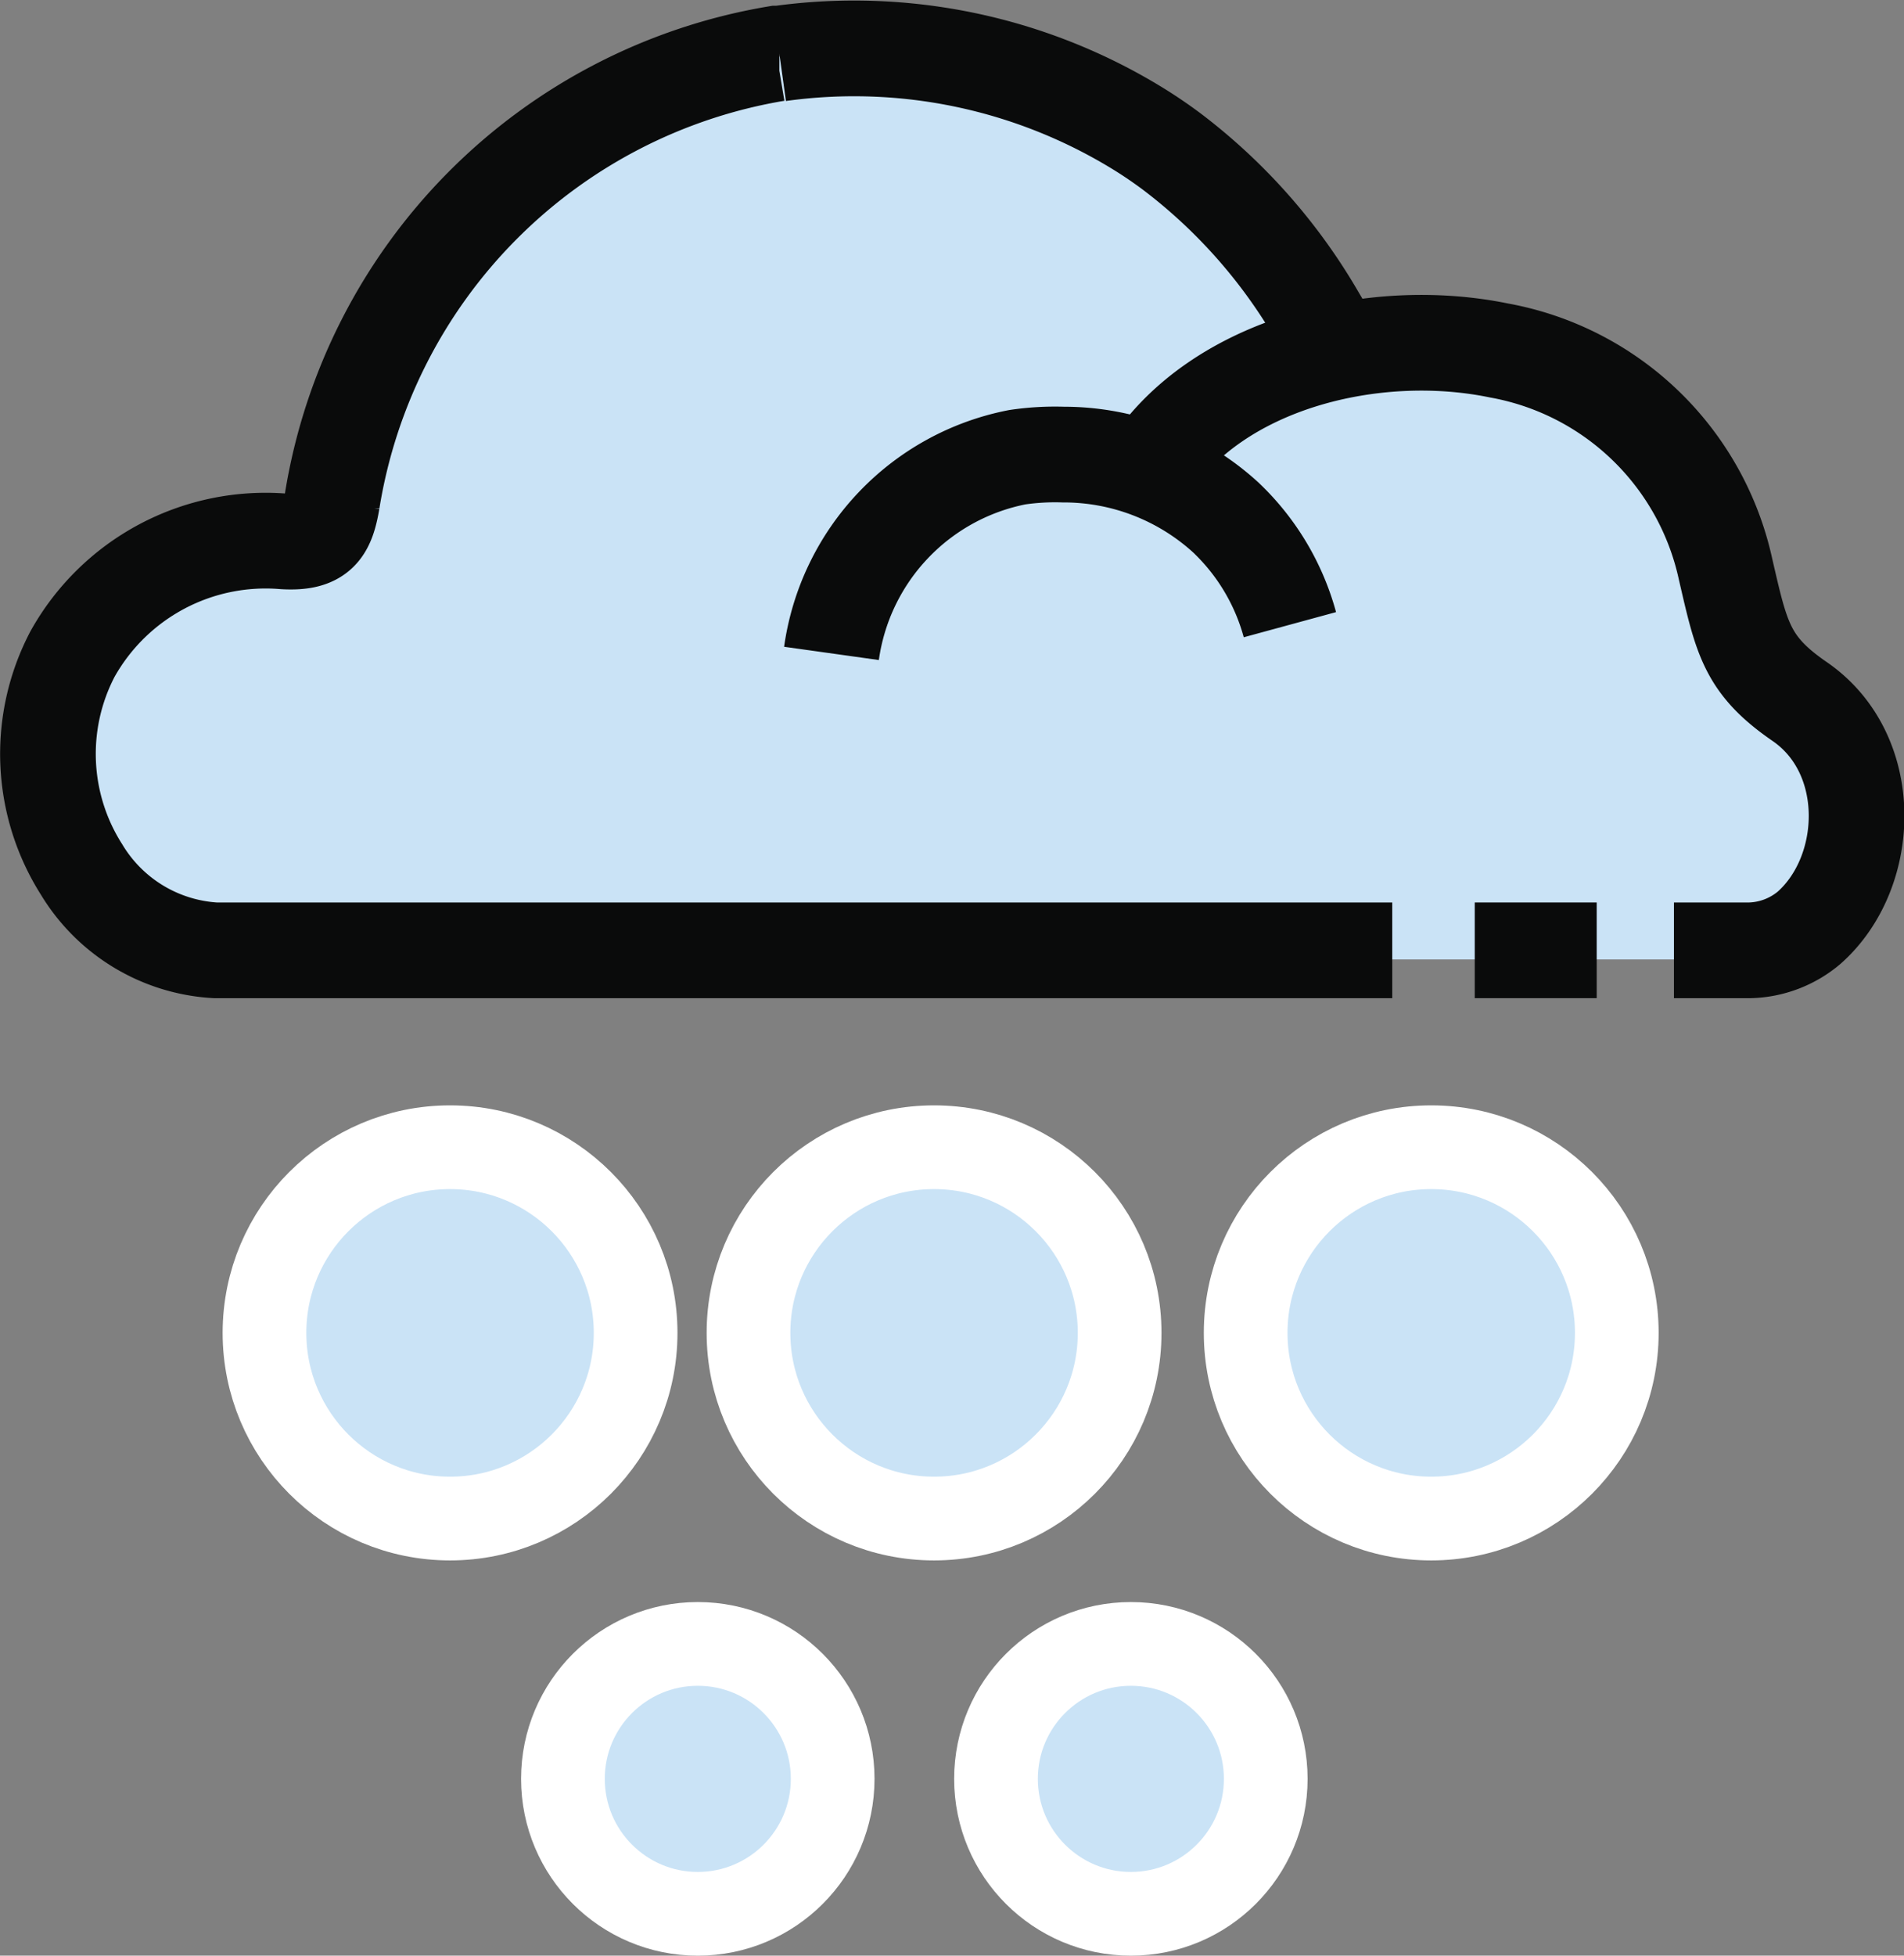 <svg xmlns="http://www.w3.org/2000/svg" viewBox="0 0 79.62 81.74"><rect x="0" y="0" width="79.62" height="81.74" fill="#808080" stroke="none"/><defs><style>.cls-1{fill:#cae3f6;}.cls-2,.cls-3{fill:none;stroke-miterlimit:10;}.cls-2{stroke:#fff;stroke-width:3.5px;}.cls-3{stroke:#0a0b0b;stroke-width:4px;}</style></defs><title>hailAsset 175colored</title><g id="Layer_2" data-name="Layer 2"><g id="Layer_1-2" data-name="Layer 1"><circle class="cls-1" cx="18.82" cy="55.71" r="7.76"/><circle class="cls-1" cx="39.06" cy="55.71" r="7.76"/><circle class="cls-1" cx="59.85" cy="55.71" r="7.76"/><circle class="cls-1" cx="29.18" cy="74.35" r="5.64"/><circle class="cls-1" cx="47.29" cy="74.35" r="5.64"/><path class="cls-1" d="M58.62,40.09H9.71a6.89,6.89,0,0,1-5.55-3.41,9,9,0,0,1,8.42-13.85c1.47.08,1.78-.47,2-1.71A22.63,22.63,0,0,1,33,2.29l.11,0a22.34,22.34,0,0,1,15,3.22c.44.28.88.58,1.31.91a23.1,23.1,0,0,1,6.07,7l.71,1.21"/><path class="cls-1" d="M35.31,27.57A9.77,9.77,0,0,1,43,19.3a10.75,10.75,0,0,1,1.91-.14,9.91,9.91,0,0,1,6.75,2.65,9.55,9.55,0,0,1,2.67,4.53"/><path class="cls-1" d="M48.52,19.77c2.83-4.43,9.34-6.06,14.54-5A11.88,11.88,0,0,1,72.47,24c.67,2.91.88,4,3.09,5.58,3.16,2.22,2.94,7.18.38,9.52a3.92,3.92,0,0,1-2.44,1H56.58"/><line class="cls-1" x1="62.05" y1="40.09" x2="67.11" y2="40.09"/><circle class="cls-2" cx="18.82" cy="55.71" r="7.76"/><circle class="cls-2" cx="39.06" cy="55.71" r="7.76"/><circle class="cls-2" cx="59.85" cy="55.71" r="7.76"/><circle class="cls-2" cx="29.18" cy="74.35" r="5.64"/><circle class="cls-2" cx="47.29" cy="74.35" r="5.64"/><path class="cls-3" d="M58.22,39.72H9a7,7,0,0,1-5.59-3.38,9,9,0,0,1-.38-9,9.25,9.25,0,0,1,8.86-4.71c1.48.08,1.79-.46,2-1.69A22.6,22.6,0,0,1,32.47,2.24h.12A22.69,22.69,0,0,1,47.66,5.42q.66.41,1.32.9a23.26,23.26,0,0,1,6.11,6.91l.71,1.2"/><path class="cls-3" d="M34.77,27.31a9.73,9.73,0,0,1,7.77-8.2A10.79,10.79,0,0,1,44.46,19a10.05,10.05,0,0,1,6.79,2.62,9.68,9.68,0,0,1,2.69,4.49"/><path class="cls-3" d="M48.06,19.57c2.85-4.38,9.4-6,14.63-4.92a11.85,11.85,0,0,1,9.47,9.15c.67,2.89.88,4,3.11,5.53,3.18,2.2,3,7.12.39,9.44a4,4,0,0,1-2.47.95H70"/><line class="cls-3" x1="61.67" y1="39.72" x2="66.77" y2="39.72"/></g></g></svg>